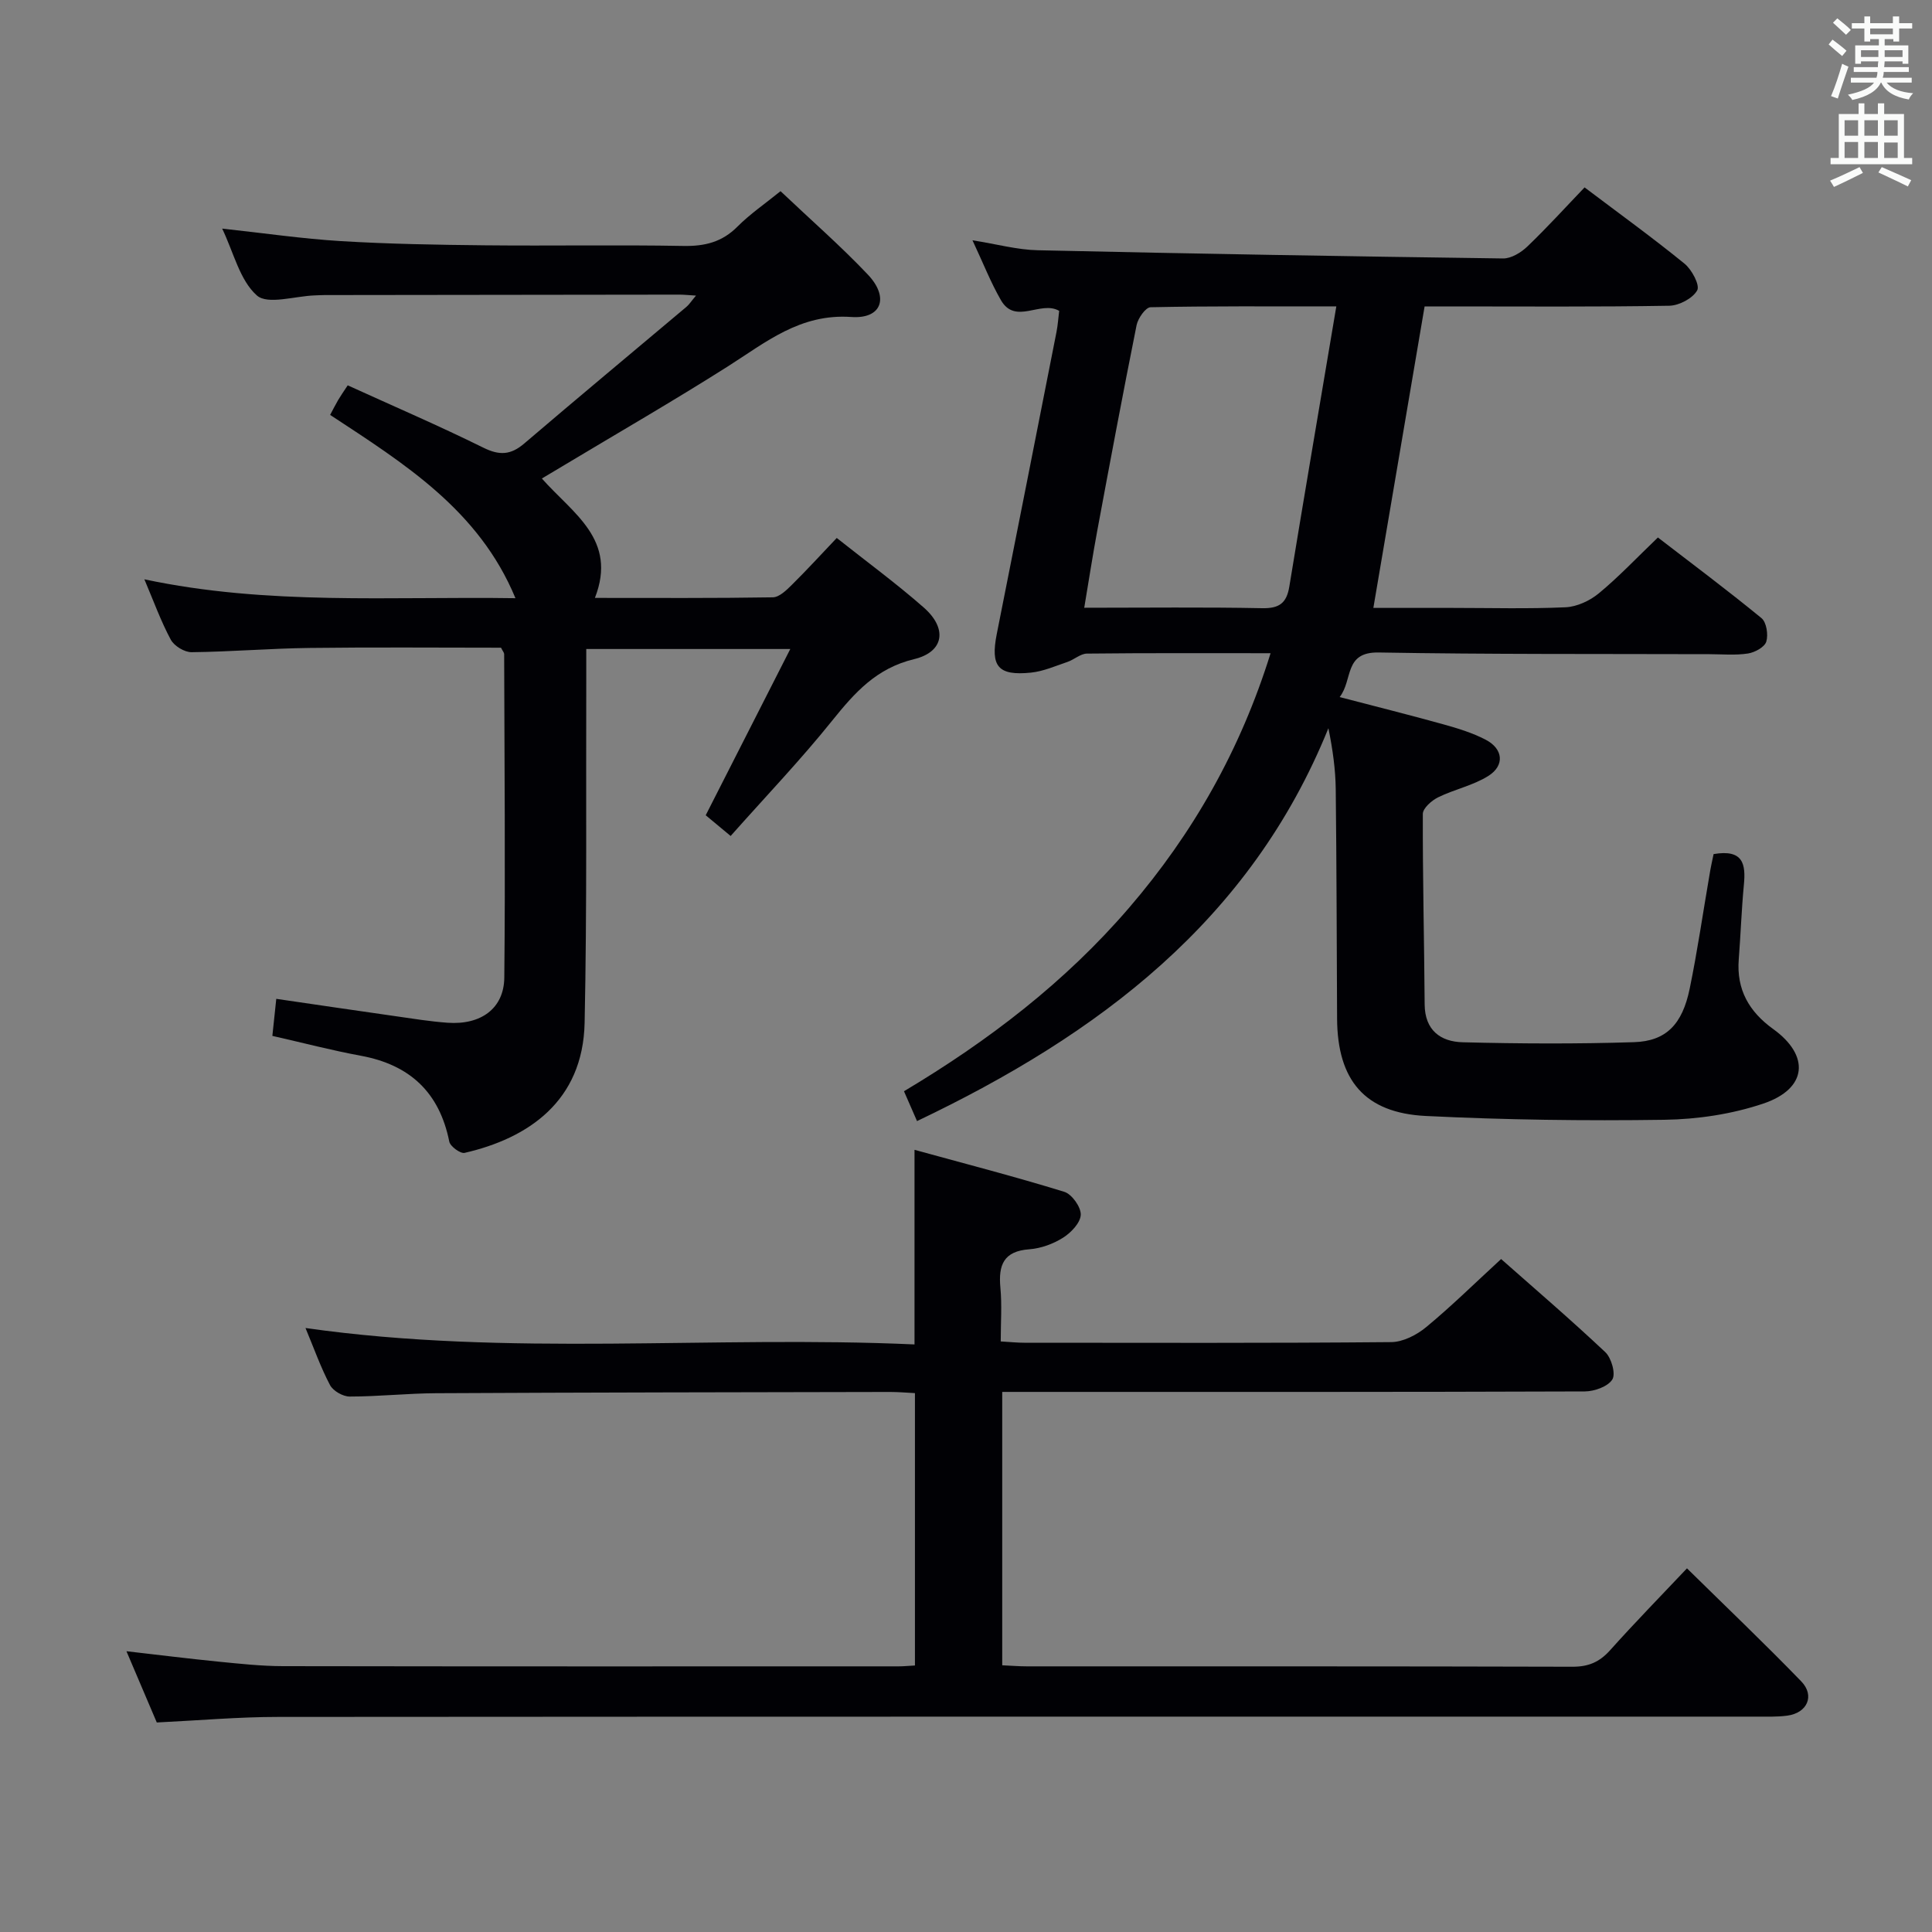 <svg enable-background="new 0 0 400 400" viewBox="0 0 400 400" xmlns="http://www.w3.org/2000/svg"><rect x="0" y="0" width="400" height="400" fill="#808080" stroke="none"/><g fill="#010105"><path d="m354.78 176.83c6.19-1.06 6.68 2.14 6.27 6.38-.49 5.13-.66 10.28-1.06 15.42-.49 6.26 2.13 10.82 7.14 14.43 7.67 5.53 7.03 12.36-2.04 15.42-6.49 2.19-13.63 3.26-20.5 3.36-16.46.24-32.95.02-49.4-.79-12.66-.63-18.29-7.41-18.36-20.15-.08-15.83-.1-31.66-.28-47.49-.05-4.08-.61-8.16-1.52-12.64-16.12 39.86-47.58 63.42-85.17 81.34-.82-1.87-1.65-3.77-2.7-6.18 17.47-10.42 33.38-22.6 46.6-37.98 13.24-15.4 23.07-32.7 29.3-52.71-13.09 0-25.55-.06-38.01.08-1.36.01-2.66 1.26-4.06 1.73-2.49.84-4.98 1.95-7.55 2.21-6.82.69-8.4-1.29-7.07-8 4.14-20.83 8.26-41.67 12.36-62.5.29-1.46.38-2.96.56-4.4-3.83-2.23-9.06 3-12.06-2.22-2.13-3.69-3.69-7.71-5.89-12.39 5.07.8 9.27 1.97 13.5 2.06 32.12.72 64.24 1.27 96.36 1.7 1.69.02 3.73-1.23 5.04-2.49 4.08-3.91 7.89-8.11 11.83-12.22 7.23 5.46 14.11 10.43 20.68 15.78 1.52 1.23 3.23 4.45 2.64 5.53-.92 1.66-3.74 3.15-5.78 3.19-15.16.26-30.33.14-45.49.14-1.8 0-3.59 0-5.17 0-3.56 20.97-7.03 41.35-10.61 62.42h16.31c7.83 0 15.68.22 23.49-.13 2.35-.11 5.02-1.35 6.87-2.88 4.1-3.38 7.77-7.28 12.24-11.57 6.9 5.31 14.3 10.84 21.44 16.69 1.05.86 1.44 3.44 1 4.88-.35 1.13-2.37 2.23-3.79 2.45-2.61.4-5.32.15-7.98.14-22.83-.07-45.66.05-68.48-.35-7.25-.13-5.29 5.66-8.08 9.23 7.68 2.01 14.56 3.72 21.38 5.62 3.03.84 6.1 1.77 8.87 3.22 3.61 1.88 3.96 5.32.55 7.48-3.15 1.99-7.03 2.77-10.42 4.44-1.34.66-3.16 2.26-3.16 3.44-.04 13.15.29 26.29.38 39.44.04 5.35 3.3 7.71 7.86 7.83 11.82.3 23.67.36 35.48-.02 6.65-.21 10.01-3.68 11.53-11.07 1.61-7.8 2.74-15.69 4.1-23.54.23-1.49.56-2.92.85-4.33zm-78.11-113.39c-13.92 0-26.19-.09-38.46.17-1.02.02-2.6 2.28-2.89 3.7-2.84 14.14-5.49 28.31-8.13 42.49-.97 5.23-1.78 10.48-2.71 16.03 12.9 0 24.88-.15 36.85.09 3.55.07 5.05-1.07 5.61-4.48 3.11-18.95 6.34-37.87 9.73-58z"/><path d="m32.46 356.62c-1.98-4.65-3.98-9.35-6.28-14.75 6.74.77 12.86 1.54 18.99 2.15 4.46.44 8.94.93 13.41.94 42.49.07 84.99.05 127.48.04.99 0 1.99-.1 3.37-.18 0-18.63 0-37.2 0-56.39-1.63-.08-3.38-.24-5.13-.24-31.33.06-62.65.1-93.98.26-5.98.03-11.95.69-17.93.69-1.39 0-3.42-1.16-4.06-2.37-1.93-3.65-3.31-7.58-5.08-11.82 42.12 6 84.1 1.5 126.09 3.4 0-13.54 0-26.26 0-40.29 10.49 2.88 20.81 5.55 31 8.69 1.57.48 3.48 3.16 3.42 4.75-.06 1.66-2.01 3.71-3.66 4.75-2.04 1.29-4.59 2.22-6.98 2.4-5.33.38-6.44 3.25-6 7.94.34 3.59.07 7.25.07 11.14 1.94.11 3.39.27 4.85.27 25.33.01 50.66.1 75.99-.13 2.45-.02 5.28-1.48 7.24-3.1 5.24-4.33 10.1-9.12 15.52-14.1 6.76 5.98 14.33 12.46 21.57 19.28 1.27 1.2 2.19 4.47 1.46 5.65-.92 1.48-3.72 2.47-5.71 2.48-38.16.14-76.32.1-114.48.1-1.95 0-3.9 0-6.13 0v56.6c1.83.08 3.45.22 5.07.22 37.66.01 75.32-.03 112.98.08 3.3.01 5.58-.95 7.77-3.38 5.2-5.81 10.66-11.39 15.95-16.99 8.08 7.95 16.03 15.52 23.66 23.4 2.87 2.97 1.24 6.56-2.92 7.1-2.13.28-4.32.2-6.49.2-101.98.01-203.97-.02-305.95.06-8.15 0-16.27.72-25.11 1.15z"/><path d="m161.6 39.58c6.34 6.01 12.5 11.38 18.09 17.28 4.43 4.68 2.9 9.21-3.42 8.77-10.62-.74-17.69 5.23-25.64 10.27-11.23 7.12-22.76 13.77-34.17 20.62-1.39.83-2.78 1.66-4.27 2.55 6.39 7.24 15.7 12.62 10.98 24.72 12.59 0 24.71.08 36.83-.12 1.35-.02 2.84-1.49 3.96-2.6 3.07-3.03 5.98-6.22 9.28-9.69 6.16 4.89 12.31 9.39 18.01 14.4 4.94 4.33 4.24 9.19-2 10.69-7.81 1.88-12.28 6.92-16.93 12.7-6.54 8.15-13.79 15.73-21.05 23.91-2.16-1.8-3.87-3.23-5.16-4.29 5.86-11.52 11.48-22.56 17.51-34.42-14.78 0-28.16 0-42.24 0 0 2 .01 3.95 0 5.9-.08 23.83.16 47.66-.34 71.48-.34 16.31-11.77 23.94-24.85 26.94-.87.2-2.97-1.34-3.17-2.33-2.05-10.21-8.17-15.91-18.32-17.78-6.02-1.11-11.95-2.67-18.31-4.11.24-2.29.49-4.67.81-7.67 8.34 1.22 16.48 2.42 24.62 3.58 3.62.52 7.24 1.11 10.88 1.37 6.86.48 11.64-2.94 11.71-9.35.23-22.32.03-44.65-.03-66.98 0-.29-.28-.59-.65-1.32-13.07 0-26.36-.12-39.64.05-8.14.1-16.28.79-24.42.88-1.47.02-3.61-1.29-4.31-2.59-2.04-3.79-3.51-7.88-5.47-12.5 25.52 5.43 50.92 3.52 76.83 3.91-7.56-18.26-23.01-27.85-38.37-37.95.65-1.21 1.14-2.19 1.69-3.13.5-.84 1.07-1.65 1.95-2.99 9.44 4.3 18.88 8.36 28.09 12.91 3.34 1.65 5.66 1.52 8.45-.86 11.13-9.51 22.39-18.87 33.59-28.3.58-.49 1-1.17 1.98-2.33-1.61-.1-2.54-.2-3.46-.2-24.5.02-48.99.05-73.49.09-.67 0-1.33.05-2 .07-4.11.14-9.74 1.99-11.97.01-3.53-3.13-4.78-8.83-7.18-13.84 8.6.93 16.56 2.1 24.57 2.59 9.96.6 19.94.77 29.92.87 13.66.14 27.33-.12 40.99.13 4.44.08 8.02-.79 11.22-4.02 2.57-2.58 5.62-4.66 8.9-7.32z"/></g><path d="m378.6 9.2.8-1c.9.7 1.9 1.4 2.9 2.3l-.9 1.1c-1.1-.9-2-1.7-2.8-2.4zm.5 10.7c.9-2.1 1.6-4.3 2.3-6.7.4.2.8.4 1.3.6-.7 2.1-1.5 4.3-2.2 6.6zm.4-15.2.9-.9c1 .8 2 1.6 2.8 2.4l-1 1c-1-.9-1.9-1.8-2.7-2.5zm12.5-1.3h1.2v1.4h2.7v1.1h-2.7v2.7h-1.2v-.5h-1.8v1.3h4.9v3.8h-1.2v-.5h-3.7c0 .4-.1.9-.1 1.2h5.1v1h-5.2c0 .5-.1.9-.2 1.2h6v1h-5.2c1.1 1.3 2.9 2 5.5 2.2-.4.4-.7.8-.9 1.3-2.9-.5-4.8-1.6-5.7-3.5h-.1c-.8 1.7-2.7 2.9-5.9 3.6-.2-.4-.6-.8-.9-1.1 2.8-.6 4.6-1.4 5.4-2.5h-4.8v-1h5.3c.1-.3.2-.7.2-1.2h-4.9v-1h5c0-.4 0-.8.1-1.2h-3.6v.5h-1.2v-3.8h4.9v-1.3h-1.8v.5h-1.2v-2.7h-2.6v-1.1h2.6v-1.4h1.2v1.4h4.7v-1.4zm-6.7 8.4h3.6c0-.4 0-.9 0-1.4h-3.6zm1.9-4.7h4.7v-1.2h-4.7zm6.7 3.3h-3.7v1.4h3.7z" fill="#fafbfa"/><path d="m384.7 21.4h1.3v2.2h2.8v-2.2h1.3v2.2h4.1v9.1h1.7v1.3h-16.9v-1.3h1.7v-9.1h4.1v-2.2zm.3 13.2.7 1.2c-1.8.9-3.8 1.9-6 2.9-.2-.4-.5-.8-.8-1.3 2.4-1 4.4-2 6.1-2.8zm-3.1-6.5h2.8v-3.2h-2.8zm0 4.6h2.8v-3.3h-2.8zm4.1-4.6h2.8v-3.2h-2.8zm0 4.6h2.8v-3.3h-2.8zm3.6 1.9c2.1.9 4.1 1.8 6.1 2.7l-.7 1.3c-2.2-1.1-4.2-2-6.1-2.9zm3.3-9.7h-2.8v3.2h2.8zm-2.8 7.8h2.8v-3.2h-2.8z" fill="#fafbfa"/></svg>